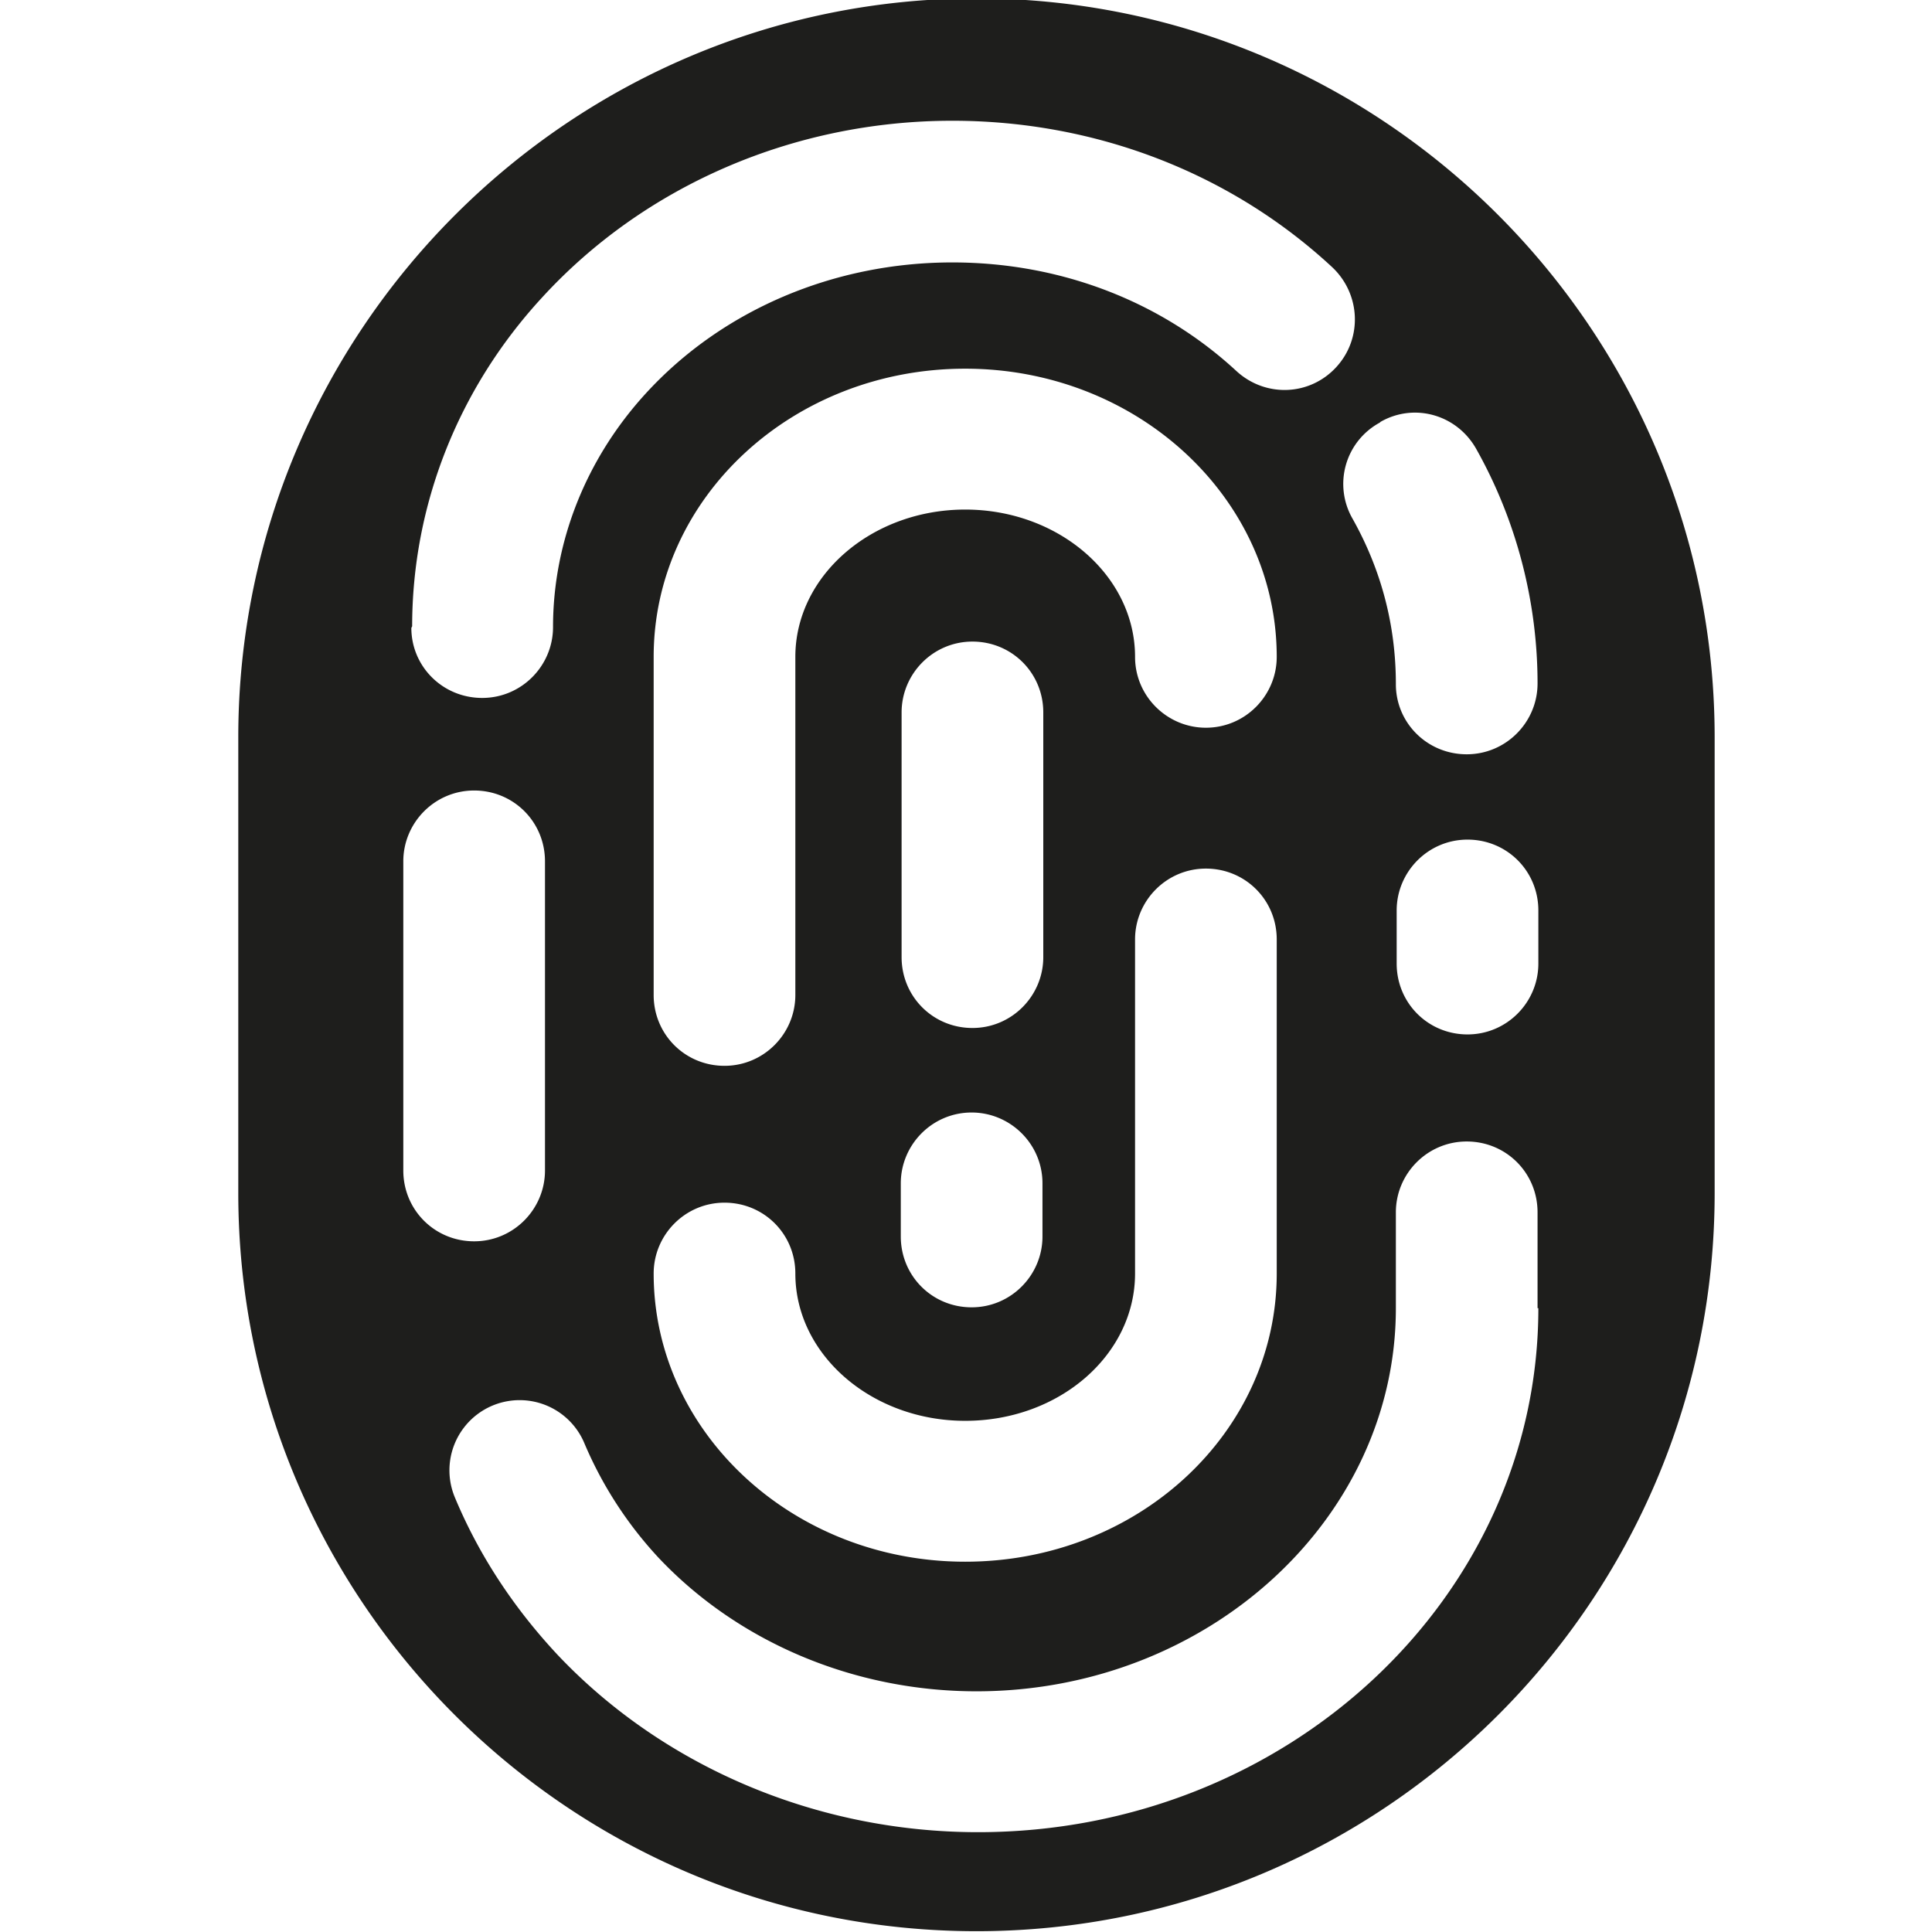 <svg viewBox="0 0 24 24" xmlns="http://www.w3.org/2000/svg">
  <path fill="#1e1e1c" d="M12.13-.02c-5.05 0-9.17 4.12-9.17 9.18v5.66c0 5.06 4.11 9.17 9.17 9.17s9.17-4.11 9.17-9.17V9.16c0-5.06-4.11-9.18-9.17-9.18m5.02 5.26c.42-.24.95-.09 1.19.34.5.89.76 1.9.76 2.91 0 .48-.39.88-.88.88s-.88-.39-.88-.87c0-.73-.18-1.42-.54-2.06a.866.866 0 0 1 .34-1.19ZM5.12 7.78c0-1.5.57-2.95 1.61-4.08 1.28-1.4 3.14-2.2 5.1-2.2 1.78 0 3.46.65 4.72 1.82.35.33.38.88.05 1.24s-.88.38-1.24.05c-.94-.87-2.19-1.35-3.53-1.35-1.47 0-2.86.59-3.81 1.63-.74.81-1.15 1.84-1.15 2.9 0 .48-.39.88-.88.88s-.88-.39-.88-.87Zm6.95 6.04c.48 0 .88.39.88.88v.66c0 .48-.39.88-.88.88s-.88-.39-.88-.88v-.66c0-.48.39-.88.88-.88m-.87-1.93V8.85c0-.48.39-.88.88-.88s.88.39.88.88v3.04c0 .48-.39.88-.88.88s-.88-.39-.88-.88m.79 5.76c1.17 0 2.11-.82 2.11-1.83v-4.15c0-.48.39-.88.88-.88s.88.39.88.88v4.15c0 1.98-1.73 3.58-3.87 3.58s-3.87-1.61-3.87-3.58c0-.48.39-.88.88-.88s.88.39.88.88c0 1.01.95 1.83 2.11 1.83m2.99-8.61c-.48 0-.88-.39-.88-.88 0-1.01-.95-1.83-2.11-1.83s-2.11.82-2.11 1.83v4.2c0 .48-.39.88-.88.88s-.88-.39-.88-.88v-4.2c0-1.98 1.73-3.58 3.87-3.58s3.87 1.61 3.87 3.58c0 .48-.39.88-.88.88m-9.97 5.5V10.7c0-.48.39-.88.88-.88s.88.39.88.88v3.84c0 .48-.39.88-.88.88s-.88-.39-.88-.88m14.1 1.71c0 3.59-3.12 6.51-6.96 6.51-2 0-3.91-.81-5.23-2.21-.54-.58-.97-1.23-1.27-1.95a.871.871 0 1 1 1.61-.67c.22.52.53 1 .92 1.42.99 1.05 2.43 1.66 3.95 1.66 2.87 0 5.21-2.14 5.21-4.76v-1.19c0-.48.39-.88.88-.88s.88.39.88.88v1.19Zm0-4.28c0 .48-.39.88-.88.88s-.88-.39-.88-.88v-.66c0-.48.39-.88.88-.88s.88.39.88.88z"/>
</svg>
